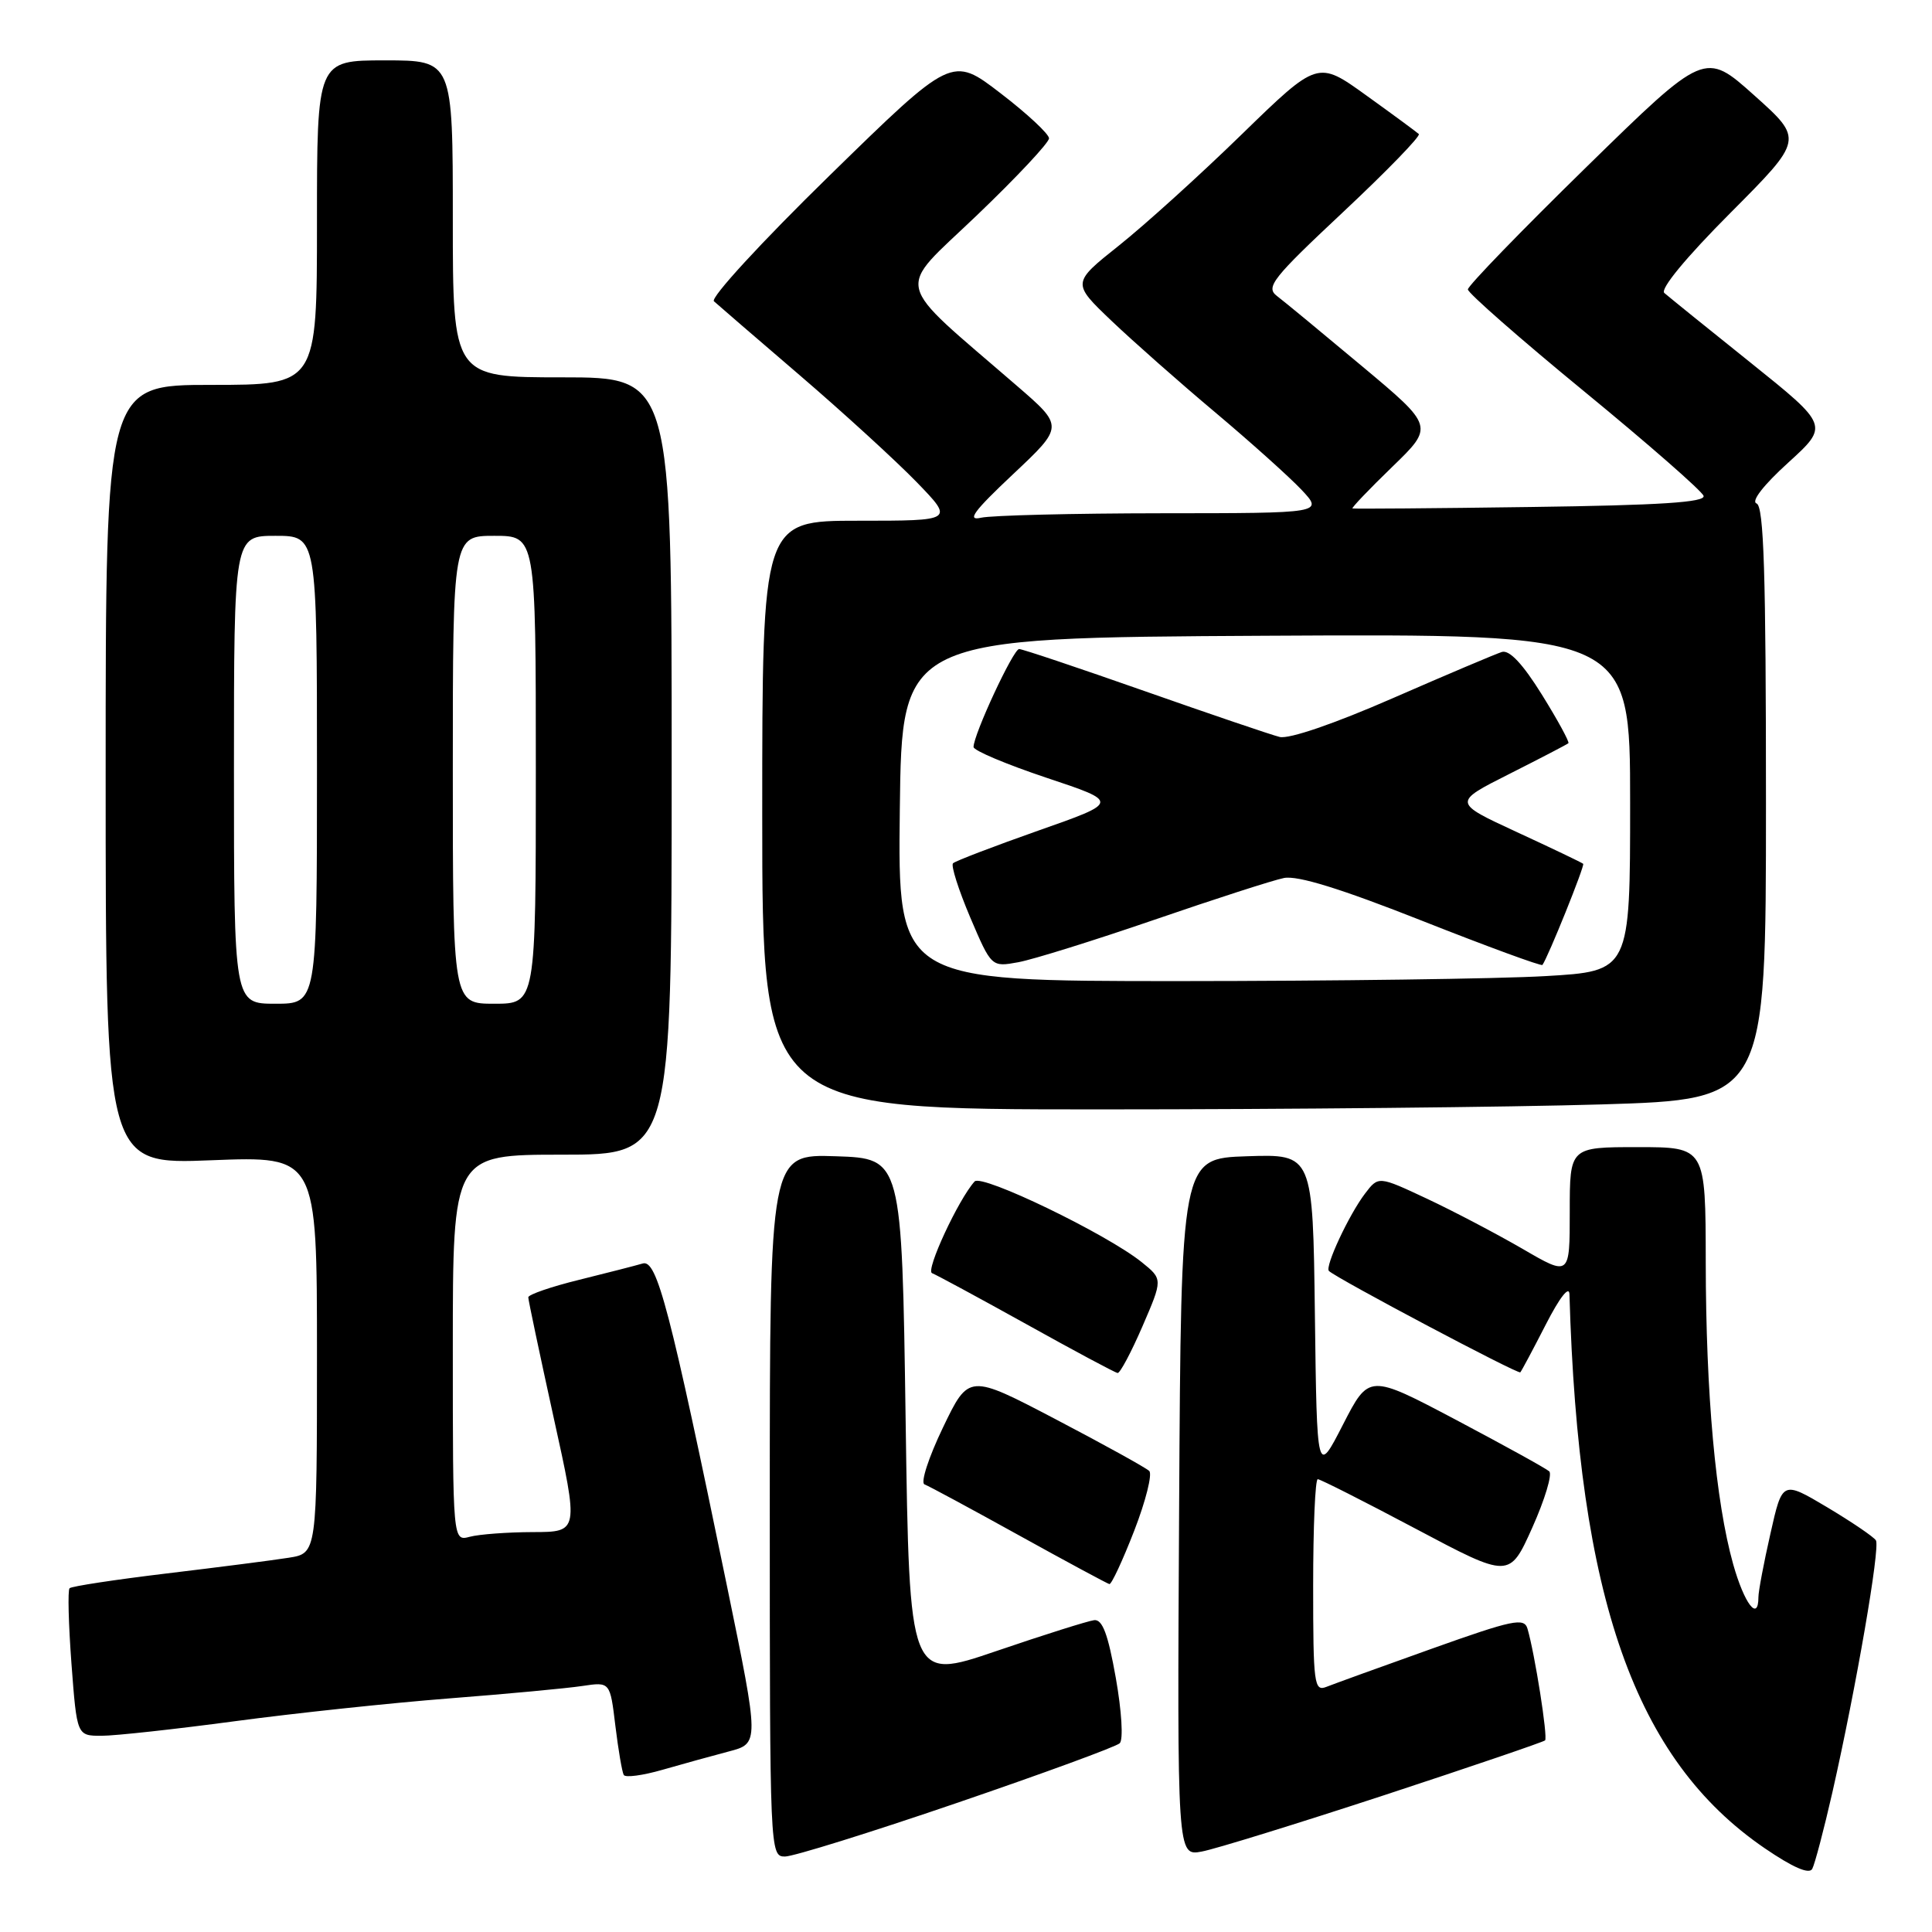 <?xml version="1.0" encoding="UTF-8" standalone="no"?>
<!DOCTYPE svg PUBLIC "-//W3C//DTD SVG 1.1//EN" "http://www.w3.org/Graphics/SVG/1.1/DTD/svg11.dtd" >
<svg xmlns="http://www.w3.org/2000/svg" xmlns:xlink="http://www.w3.org/1999/xlink" version="1.1" viewBox="0 0 256 256">
 <g >
 <path fill="currentColor"
d=" M 242.80 237.50 C 245.96 223.55 249.15 205.06 248.57 204.11 C 248.28 203.64 245.37 201.67 242.11 199.72 C 236.17 196.19 236.17 196.19 234.59 203.22 C 233.71 207.08 233.00 210.87 233.00 211.62 C 233.00 214.96 231.13 212.51 229.65 207.25 C 227.33 198.97 226.04 184.76 226.02 167.25 C 226.00 152.00 226.00 152.00 217.00 152.00 C 208.00 152.00 208.00 152.00 208.00 160.56 C 208.00 169.12 208.00 169.12 201.75 165.48 C 198.31 163.49 192.61 160.49 189.07 158.83 C 182.65 155.82 182.65 155.82 180.87 158.16 C 178.73 160.98 175.52 167.86 176.09 168.41 C 177.13 169.41 201.18 182.15 201.45 181.84 C 201.62 181.65 203.14 178.80 204.83 175.50 C 206.68 171.89 207.93 170.30 207.96 171.50 C 209.13 211.85 216.64 233.15 233.83 244.90 C 237.55 247.44 239.72 248.39 240.13 247.64 C 240.47 247.01 241.67 242.45 242.80 237.50 Z  M 126.76 238.91 C 138.17 235.01 147.89 231.45 148.37 230.99 C 148.86 230.52 148.63 226.74 147.85 222.33 C 146.82 216.53 146.08 214.55 144.98 214.68 C 144.17 214.78 138.32 216.62 132.00 218.78 C 120.50 222.70 120.50 222.70 120.00 188.10 C 119.50 153.50 119.50 153.50 110.75 153.21 C 102.00 152.92 102.00 152.92 102.00 199.46 C 102.00 245.43 102.02 246.00 104.01 246.00 C 105.12 246.00 115.36 242.81 126.76 238.91 Z  M 183.42 237.87 C 194.92 234.09 204.51 230.82 204.73 230.61 C 205.12 230.21 203.37 219.12 202.40 215.81 C 201.96 214.32 200.49 214.62 189.70 218.47 C 182.99 220.86 176.71 223.14 175.75 223.52 C 174.13 224.16 174.00 223.14 174.00 210.11 C 174.00 202.35 174.27 196.00 174.61 196.00 C 174.94 196.00 180.79 198.96 187.61 202.58 C 200.01 209.16 200.01 209.16 203.04 202.41 C 204.70 198.70 205.71 195.35 205.28 194.96 C 204.85 194.57 199.30 191.51 192.95 188.15 C 181.40 182.05 181.40 182.05 177.95 188.77 C 174.50 195.50 174.50 195.50 174.23 174.21 C 173.96 152.92 173.96 152.92 165.23 153.21 C 156.50 153.50 156.50 153.50 156.24 199.73 C 155.98 245.95 155.98 245.95 159.24 245.34 C 161.03 245.01 171.91 241.64 183.42 237.87 Z  M 96.56 232.08 C 100.62 231.02 100.62 231.02 96.35 210.26 C 88.75 173.38 87.05 166.85 85.16 167.42 C 84.25 167.69 80.46 168.66 76.75 169.58 C 73.04 170.49 70.00 171.54 70.00 171.90 C 70.00 172.26 71.51 179.40 73.35 187.78 C 76.71 203.00 76.71 203.00 70.60 203.01 C 67.25 203.02 63.49 203.30 62.25 203.63 C 60.00 204.23 60.00 204.23 60.00 178.62 C 60.00 153.00 60.00 153.00 74.50 153.00 C 89.00 153.00 89.00 153.00 89.00 101.50 C 89.00 50.00 89.00 50.00 74.50 50.00 C 60.00 50.00 60.00 50.00 60.00 29.00 C 60.00 8.00 60.00 8.00 51.00 8.00 C 42.00 8.00 42.00 8.00 42.00 29.50 C 42.00 51.00 42.00 51.00 28.00 51.00 C 14.00 51.00 14.00 51.00 14.00 102.65 C 14.00 154.30 14.00 154.30 28.00 153.74 C 42.00 153.19 42.00 153.19 42.00 179.51 C 42.00 205.82 42.00 205.82 38.25 206.41 C 36.19 206.74 28.92 207.67 22.09 208.49 C 15.27 209.31 9.47 210.19 9.22 210.45 C 8.96 210.70 9.08 215.21 9.47 220.46 C 10.19 230.00 10.19 230.00 13.46 230.00 C 15.26 230.00 23.20 229.13 31.12 228.07 C 39.03 227.01 51.80 225.65 59.50 225.05 C 67.20 224.45 75.15 223.71 77.17 223.40 C 80.84 222.85 80.84 222.85 81.54 228.68 C 81.93 231.88 82.43 234.81 82.65 235.19 C 82.86 235.57 85.17 235.26 87.77 234.51 C 90.37 233.76 94.33 232.67 96.56 232.08 Z  M 150.29 202.83 C 151.82 198.89 152.71 195.32 152.28 194.91 C 151.85 194.49 146.30 191.42 139.94 188.09 C 128.37 182.03 128.37 182.03 124.94 189.17 C 123.05 193.10 121.95 196.48 122.50 196.69 C 123.05 196.89 128.68 199.93 135.00 203.43 C 141.32 206.93 146.73 209.84 147.00 209.90 C 147.28 209.95 148.76 206.77 150.29 202.83 Z  M 151.38 175.75 C 154.08 169.50 154.08 169.50 151.29 167.25 C 146.65 163.51 130.08 155.51 129.14 156.55 C 126.99 158.93 122.61 168.37 123.50 168.70 C 124.05 168.91 129.68 171.95 136.00 175.46 C 142.32 178.98 147.76 181.89 148.09 181.93 C 148.41 181.97 149.89 179.19 151.38 175.75 Z  M 212.25 146.34 C 234.00 145.68 234.00 145.68 234.00 106.42 C 234.00 75.93 233.72 67.06 232.75 66.71 C 232.00 66.43 233.69 64.26 236.93 61.32 C 242.35 56.39 242.35 56.39 231.93 48.03 C 226.19 43.44 221.07 39.29 220.53 38.82 C 219.95 38.31 223.40 34.12 229.27 28.23 C 238.98 18.48 238.98 18.48 232.44 12.63 C 225.90 6.78 225.90 6.78 210.20 22.14 C 201.56 30.59 194.50 37.88 194.50 38.35 C 194.50 38.82 201.44 44.91 209.92 51.87 C 218.41 58.84 225.52 65.06 225.73 65.70 C 226.02 66.56 219.98 66.95 202.81 67.18 C 189.99 67.36 179.37 67.44 179.21 67.37 C 179.05 67.31 181.41 64.83 184.47 61.87 C 190.02 56.50 190.02 56.50 180.45 48.50 C 175.19 44.10 170.13 39.92 169.19 39.21 C 167.68 38.05 168.61 36.87 178.00 28.07 C 183.78 22.65 188.28 18.01 188.00 17.76 C 187.72 17.50 184.60 15.20 181.05 12.65 C 174.61 8.01 174.61 8.01 164.55 17.79 C 159.02 23.18 151.69 29.81 148.26 32.54 C 142.03 37.50 142.03 37.50 147.28 42.51 C 150.17 45.26 156.35 50.72 161.02 54.64 C 165.68 58.56 170.82 63.17 172.44 64.88 C 175.37 68.00 175.37 68.00 153.94 68.01 C 142.15 68.02 131.38 68.29 130.00 68.60 C 128.06 69.05 129.00 67.76 134.23 62.84 C 140.97 56.50 140.97 56.50 134.73 51.11 C 118.09 36.71 118.61 38.90 129.40 28.57 C 134.68 23.52 139.00 18.91 139.00 18.33 C 139.00 17.76 136.11 15.06 132.57 12.35 C 126.14 7.41 126.14 7.41 109.92 23.26 C 100.88 32.09 94.10 39.47 94.60 39.92 C 95.10 40.37 100.22 44.80 106.00 49.75 C 111.78 54.71 118.73 61.07 121.46 63.88 C 126.42 69.00 126.42 69.00 113.71 69.00 C 101.00 69.00 101.00 69.00 101.00 108.00 C 101.00 147.00 101.00 147.00 145.75 147.00 C 170.36 147.00 200.29 146.70 212.25 146.34 Z  M 31.00 102.00 C 31.00 71.00 31.00 71.00 36.50 71.00 C 42.00 71.00 42.00 71.00 42.00 102.00 C 42.00 133.00 42.00 133.00 36.50 133.00 C 31.00 133.00 31.00 133.00 31.00 102.00 Z  M 60.00 102.00 C 60.00 71.00 60.00 71.00 65.50 71.00 C 71.00 71.00 71.00 71.00 71.00 102.00 C 71.00 133.00 71.00 133.00 65.50 133.00 C 60.00 133.00 60.00 133.00 60.00 102.00 Z  M 119.23 107.25 C 119.50 84.50 119.50 84.50 167.75 84.24 C 216.00 83.98 216.00 83.98 216.00 106.34 C 216.00 128.69 216.00 128.69 204.75 129.34 C 198.56 129.70 176.73 129.99 156.23 130.00 C 118.96 130.00 118.96 130.00 119.23 107.25 Z  M 153.00 121.86 C 160.97 119.12 168.68 116.63 170.13 116.34 C 171.94 115.98 177.69 117.76 188.44 122.01 C 197.07 125.42 204.24 128.05 204.38 127.86 C 205.13 126.83 210.02 114.69 209.78 114.46 C 209.63 114.31 205.68 112.42 201.00 110.26 C 192.50 106.33 192.50 106.33 200.00 102.55 C 204.12 100.47 207.64 98.64 207.82 98.48 C 207.99 98.33 206.42 95.44 204.32 92.06 C 201.77 87.96 200.00 86.08 199.00 86.39 C 198.18 86.65 191.68 89.40 184.56 92.51 C 176.83 95.89 170.80 97.96 169.56 97.65 C 168.43 97.37 160.37 94.63 151.66 91.57 C 142.95 88.51 135.47 86.00 135.04 86.00 C 134.27 86.00 129.00 97.33 129.00 98.98 C 129.00 99.45 133.35 101.28 138.67 103.06 C 148.34 106.28 148.34 106.28 137.58 110.06 C 131.66 112.15 126.58 114.09 126.28 114.39 C 125.98 114.68 127.01 117.90 128.55 121.54 C 131.37 128.15 131.37 128.15 134.93 127.50 C 136.89 127.14 145.03 124.60 153.00 121.86 Z "/>
</g>
</svg>